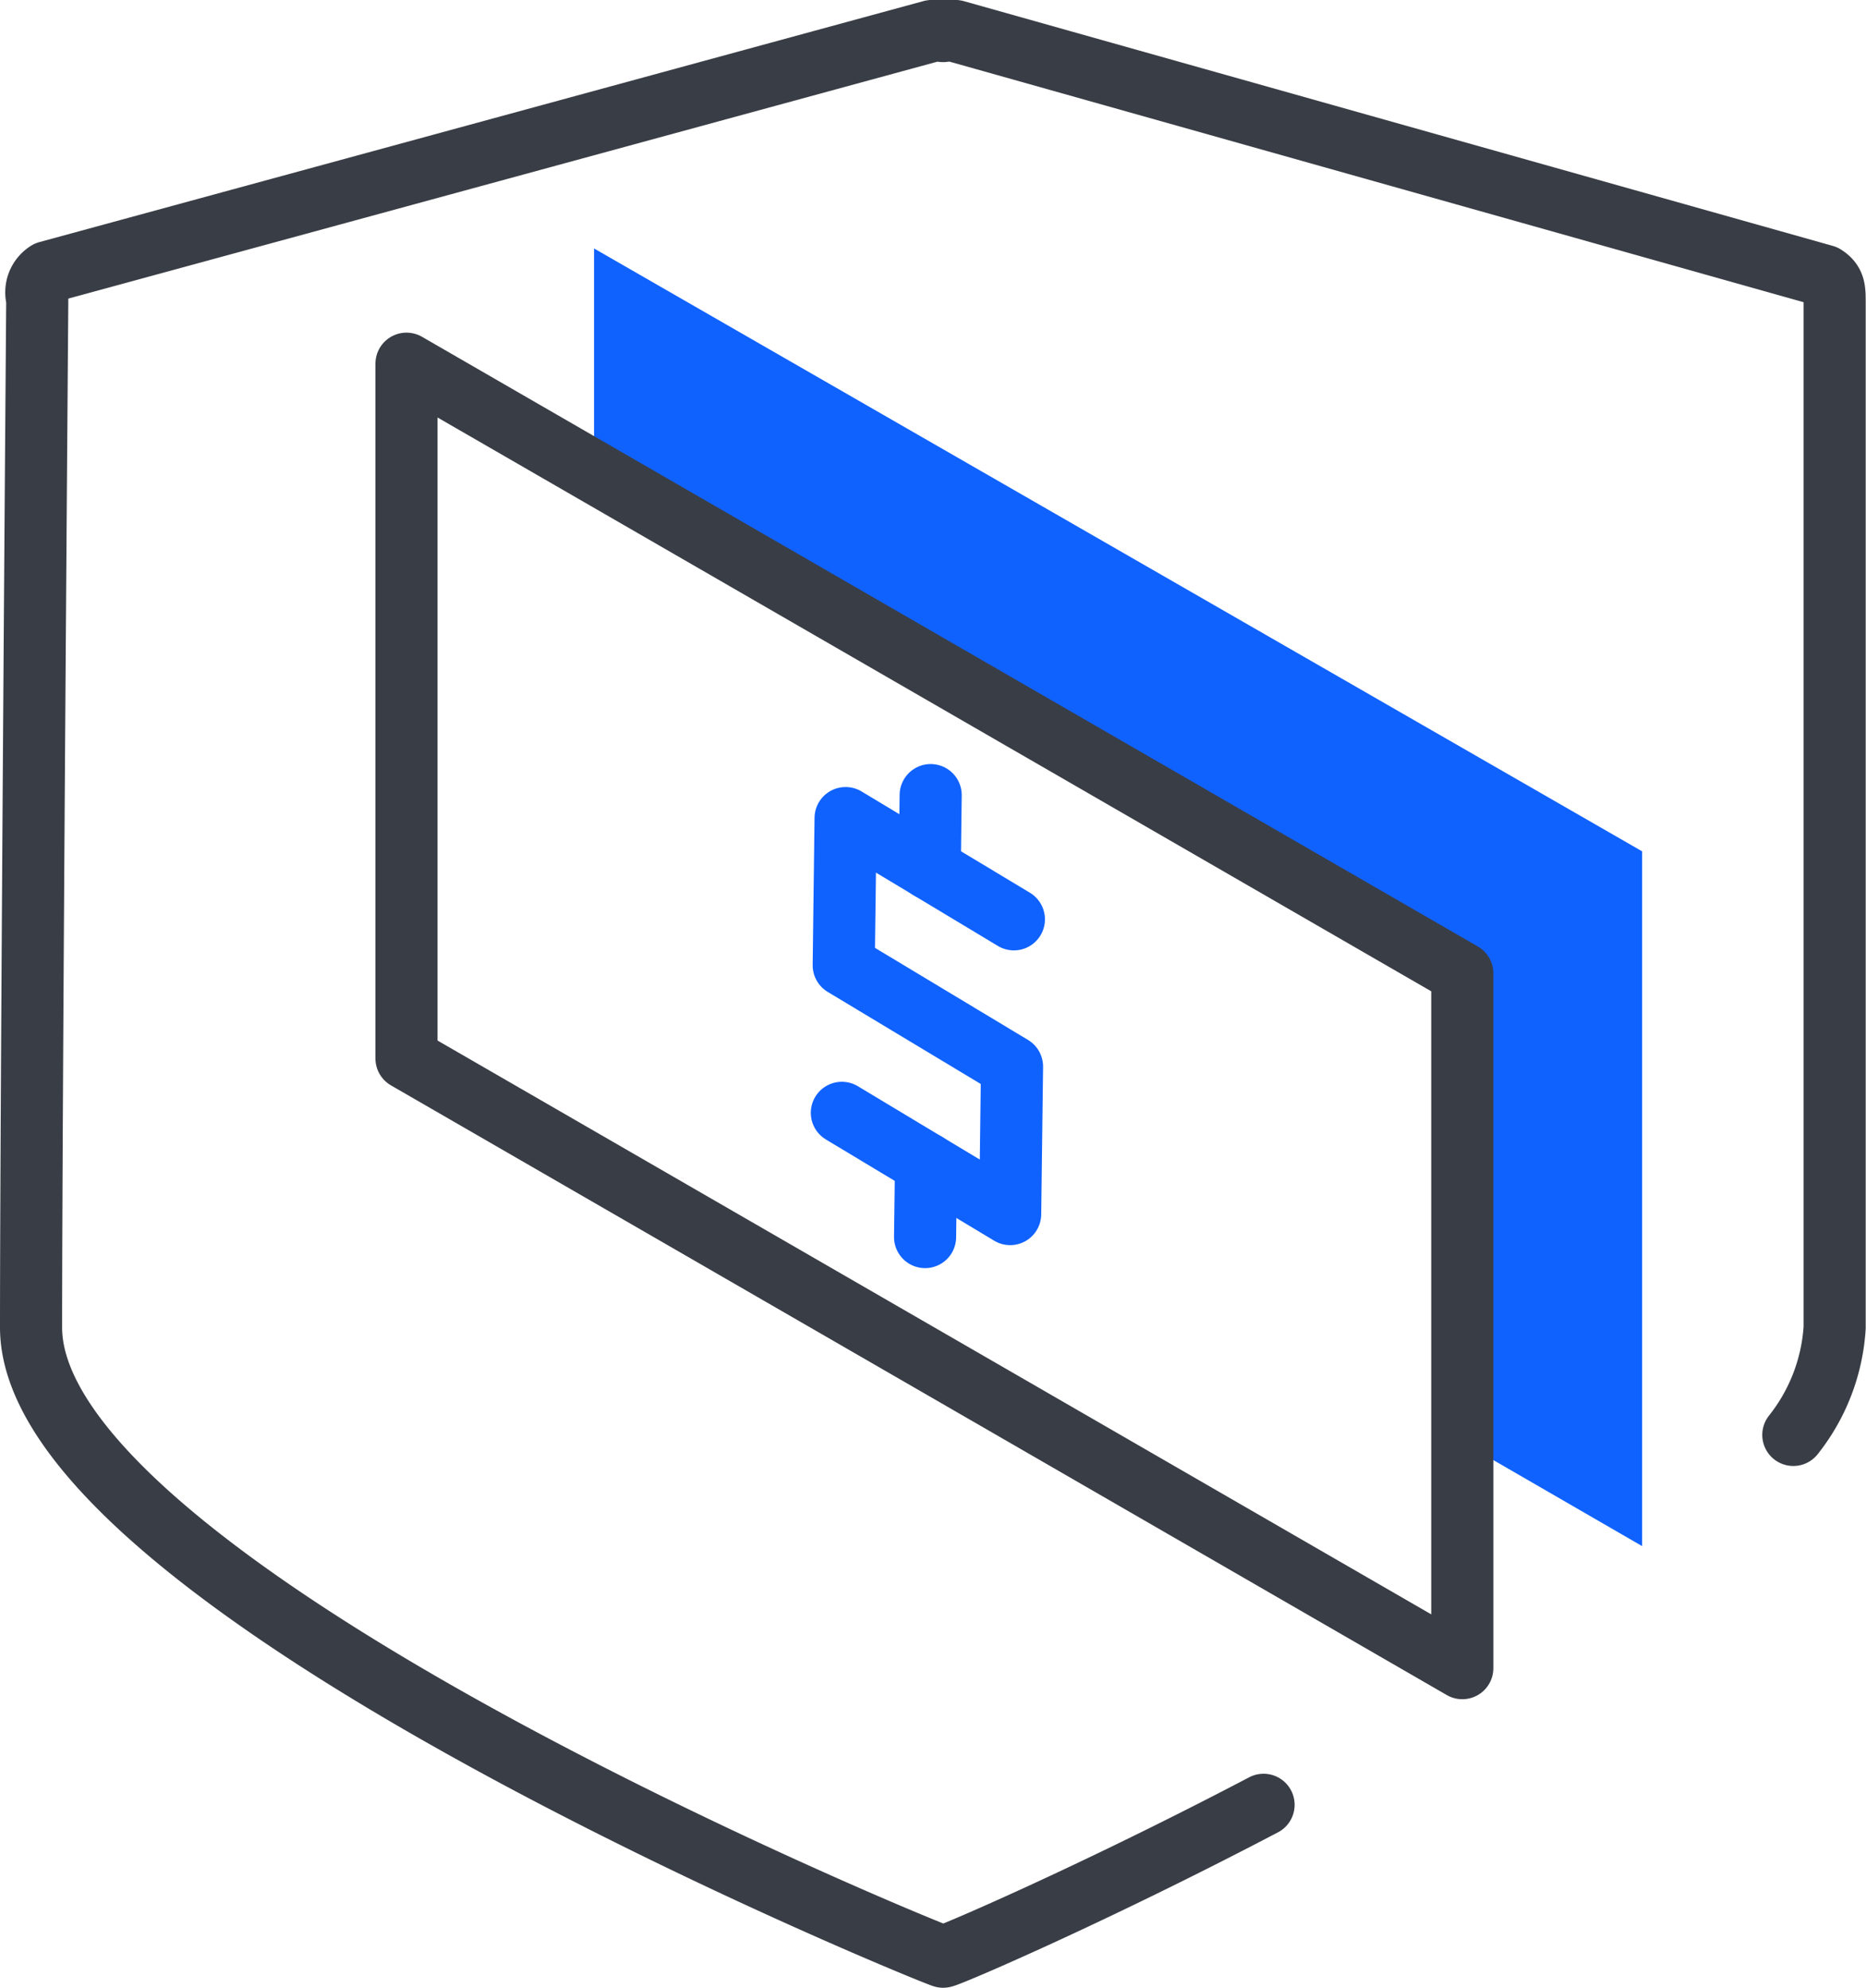 <svg xmlns="http://www.w3.org/2000/svg" viewBox="0 0 60.09 64"><defs><style>.cls-1,.cls-3,.cls-4{fill:none;stroke-linecap:round;stroke-linejoin:round;stroke-width:2px;}.cls-1,.cls-3{stroke:#393d45;}.cls-1{fill-rule:evenodd;}.cls-2{fill:#1062fe;}.cls-4{stroke:#1062fe;}</style></defs><title>secure online transactions</title><g id="Warstwa_2" data-name="Warstwa 2"><g id="Warstwa_1-2" data-name="Warstwa 1"><path class="cls-1" d="M57.75,46.2a6.17,6.17,0,0,0,1.33-3.45c0-7.18,0-33,0-33,0-.43,0-.66-.33-.87L30.77,1a1.36,1.36,0,0,0-.4,0A1.33,1.33,0,0,0,30,1L1.53,8.76a.77.77,0,0,0-.33.87S1,35.55,1,42.74C1,51.09,30,62.91,30.37,63c.14,0,4.81-2,10.32-4.89"/><path class="cls-2" d="M19.13,15V8L52.88,27.41V49.78l-5.76-3.33c-.24-5.56,0-15.14,0-15.14S26.55,19.32,19.13,15Z"/><polyline class="cls-3" points="13.09 34.08 13.09 11.71 47.09 31.34 47.09 53.71 13.09 34.08"/><polyline class="cls-4" points="32.65 29.6 27.23 26.34 27.17 31.08 32.59 34.34 32.53 39.09 27.11 35.83"/><line class="cls-4" x1="29.97" y1="25.6" x2="29.94" y2="27.97"/><line class="cls-4" x1="29.82" y1="37.46" x2="29.79" y2="39.83"/></g></g></svg>